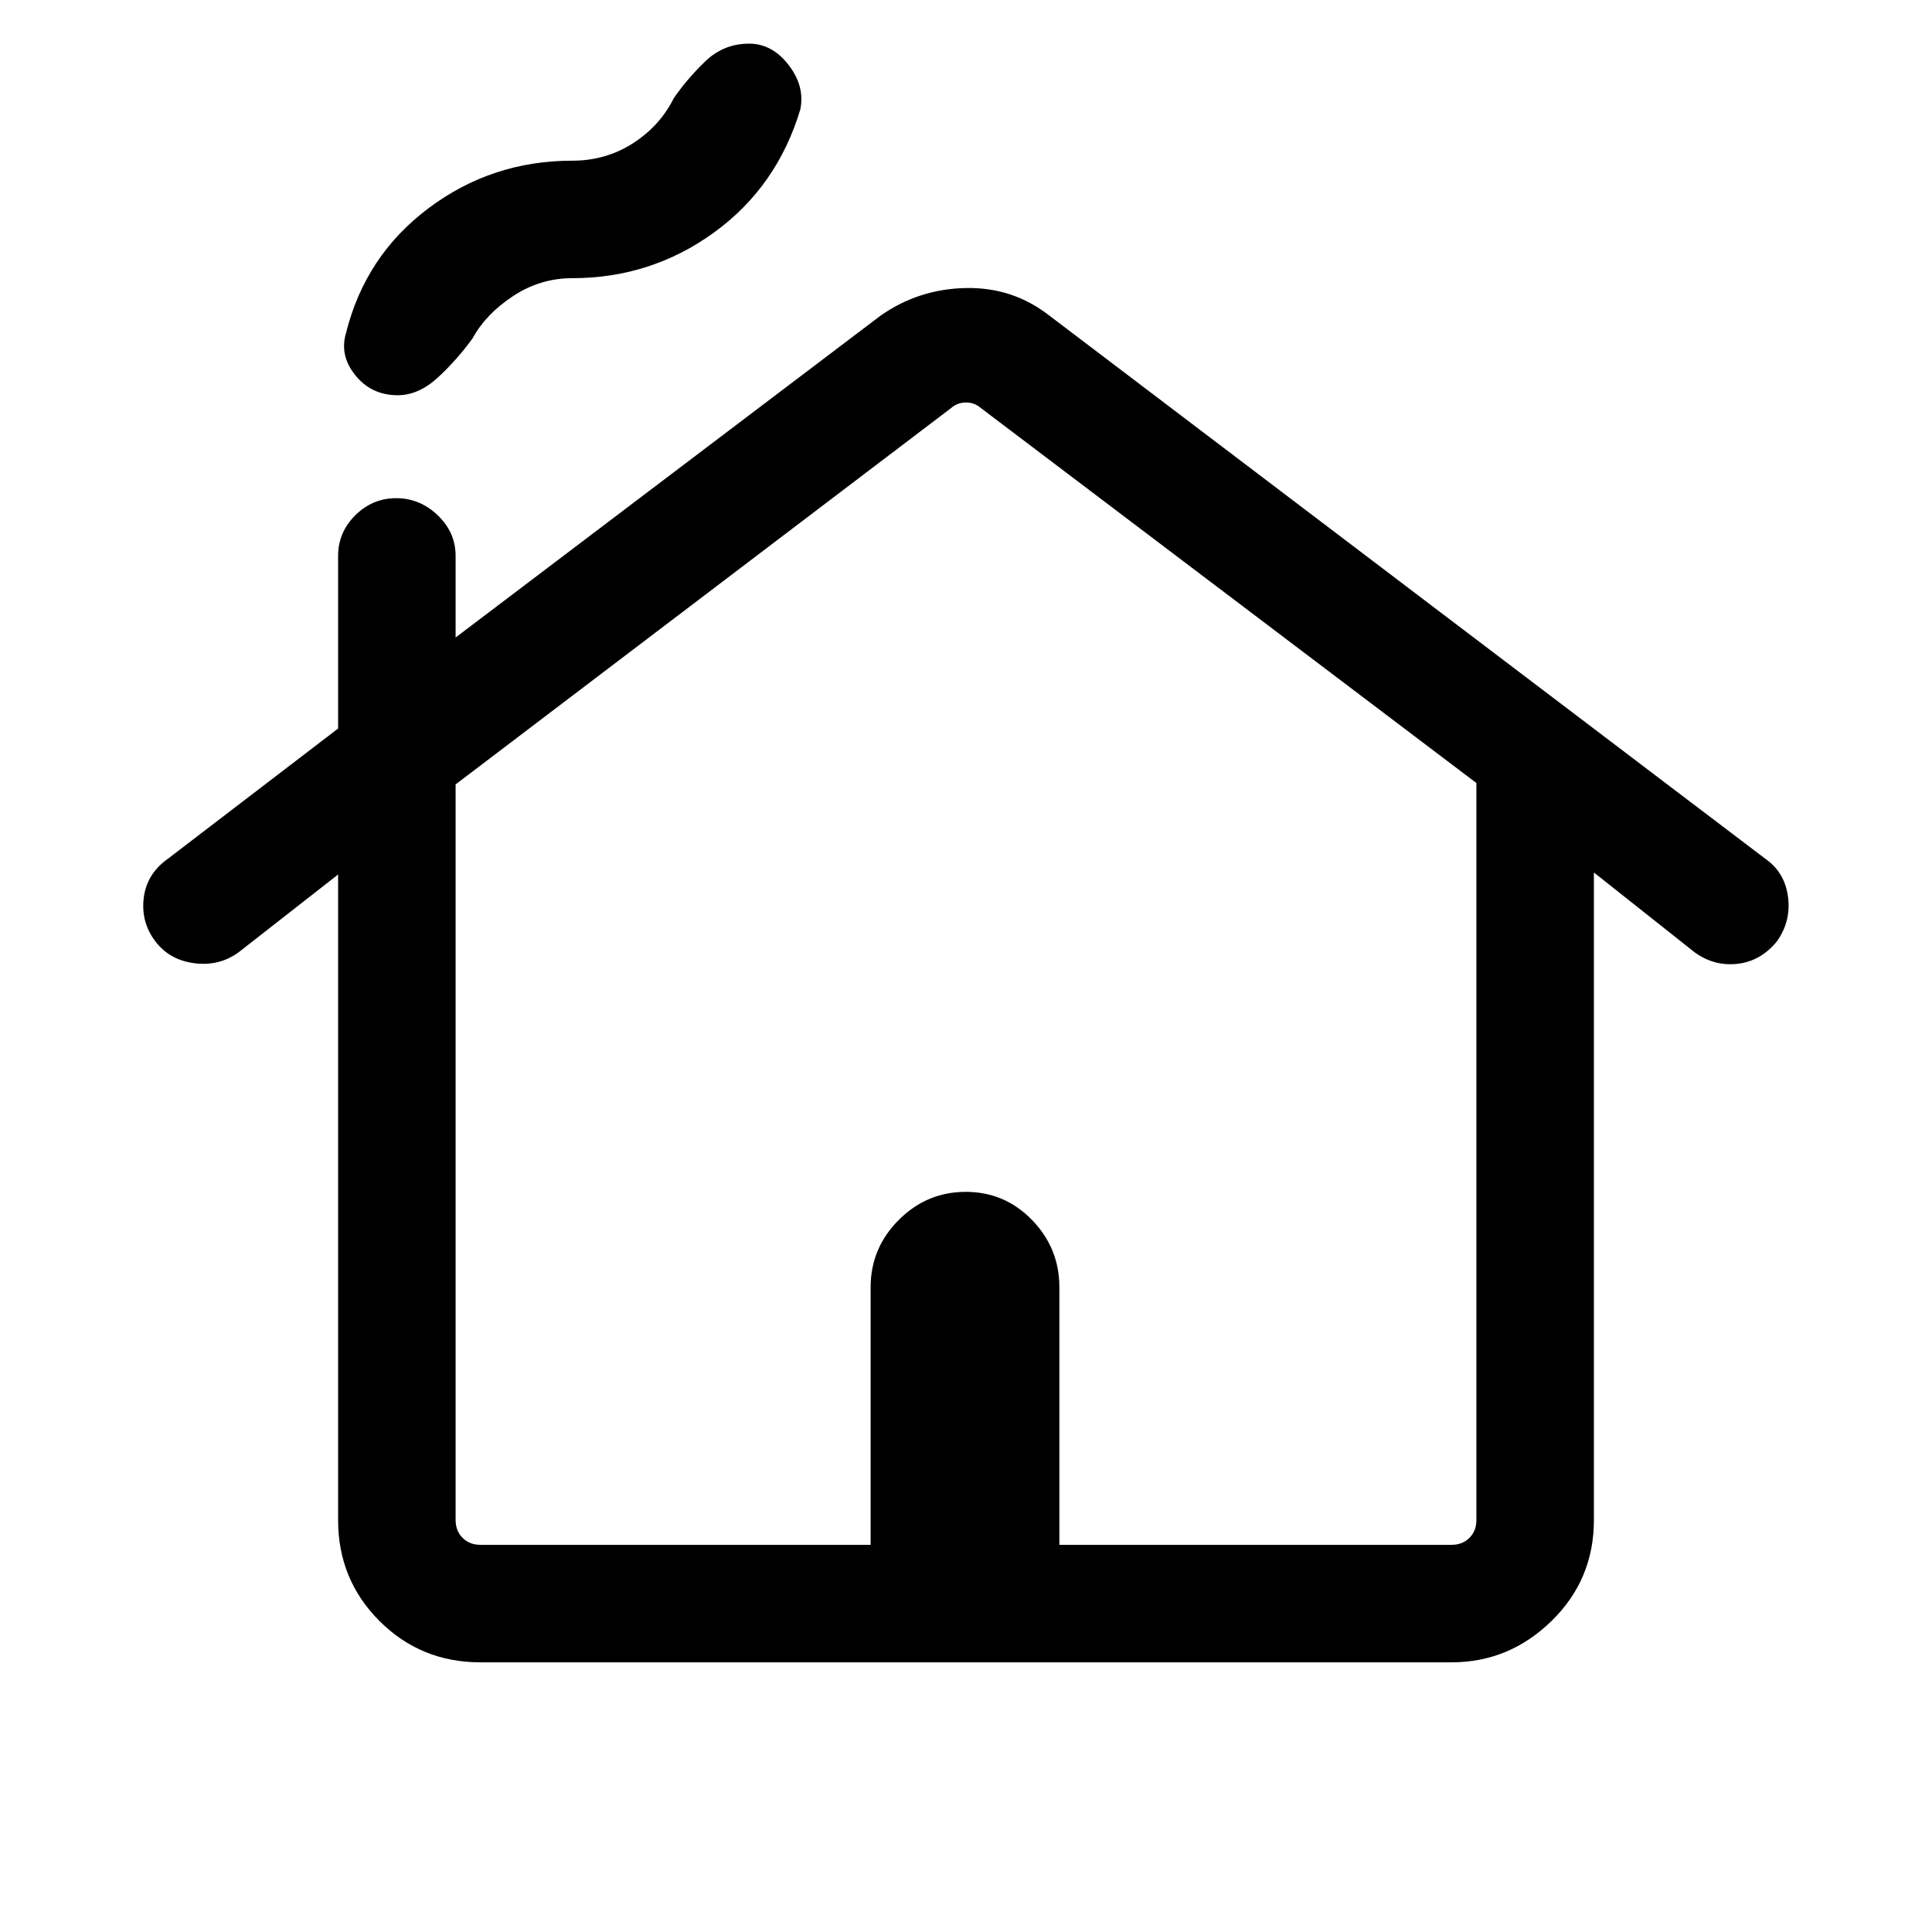 <svg xmlns="http://www.w3.org/2000/svg" height="48" viewBox="0 -960 960 960" width="48"><path d="M168-204.69v-320.77l-49.38 38.61q-9.66 7.08-22.1 5.46Q84.08-483 77-492.5q-7.07-9.5-5.56-21.44 1.51-11.94 12.02-19.37L168-598v-85.77q0-11.69 8.55-20.19 8.55-8.5 20.31-8.5 11.76 0 20.64 8.5 8.89 8.5 8.89 20.19v40.54l211.15-159.92q18.84-13.23 42.27-13.73 23.42-.5 41.65 13.73l355.69 269.84q9.64 6.7 11.28 18.81 1.64 12.12-5.43 22.18-8.08 9.93-19.69 11.24-11.62 1.31-21.31-5.77l-50-39.61v321.77q0 29.59-21.05 50.14T721.31-134H238.69q-29.59 0-50.14-20.55T168-204.69Zm70.69 12.3h193.92v-128q0-19.42 13.95-33.4 13.94-13.98 33.31-13.98 19.36 0 32.94 13.98 13.58 13.98 13.58 33.4v128h194.92q5.38 0 8.84-3.46t3.46-8.84v-366.23l-246.3-186.39Q484.23-760 480-760q-4.23 0-7.31 2.69l-246.3 187.07v365.55q0 5.38 3.46 8.84t8.84 3.46Zm0 0H733.61 226.39h12.3Zm-41.07-571.22q-12.99 0-21-9.85-8-9.85-4.7-21 9.54-38.46 41.01-62.08 31.47-23.61 71.38-23.61 16.63 0 30.09-8.59 13.46-8.6 20.37-22.41 6.46-9.46 15.62-18.31 9.15-8.85 21.84-8.85 11.39 0 19.58 10.54 8.19 10.54 5.88 22.08-11.54 38.46-42.86 61.19-31.33 22.73-70.52 22.73-15.92 0-29.46 8.96-13.54 8.97-20 20.89-7.85 10.84-17.37 19.58-9.52 8.73-19.86 8.73Z"/></svg>
